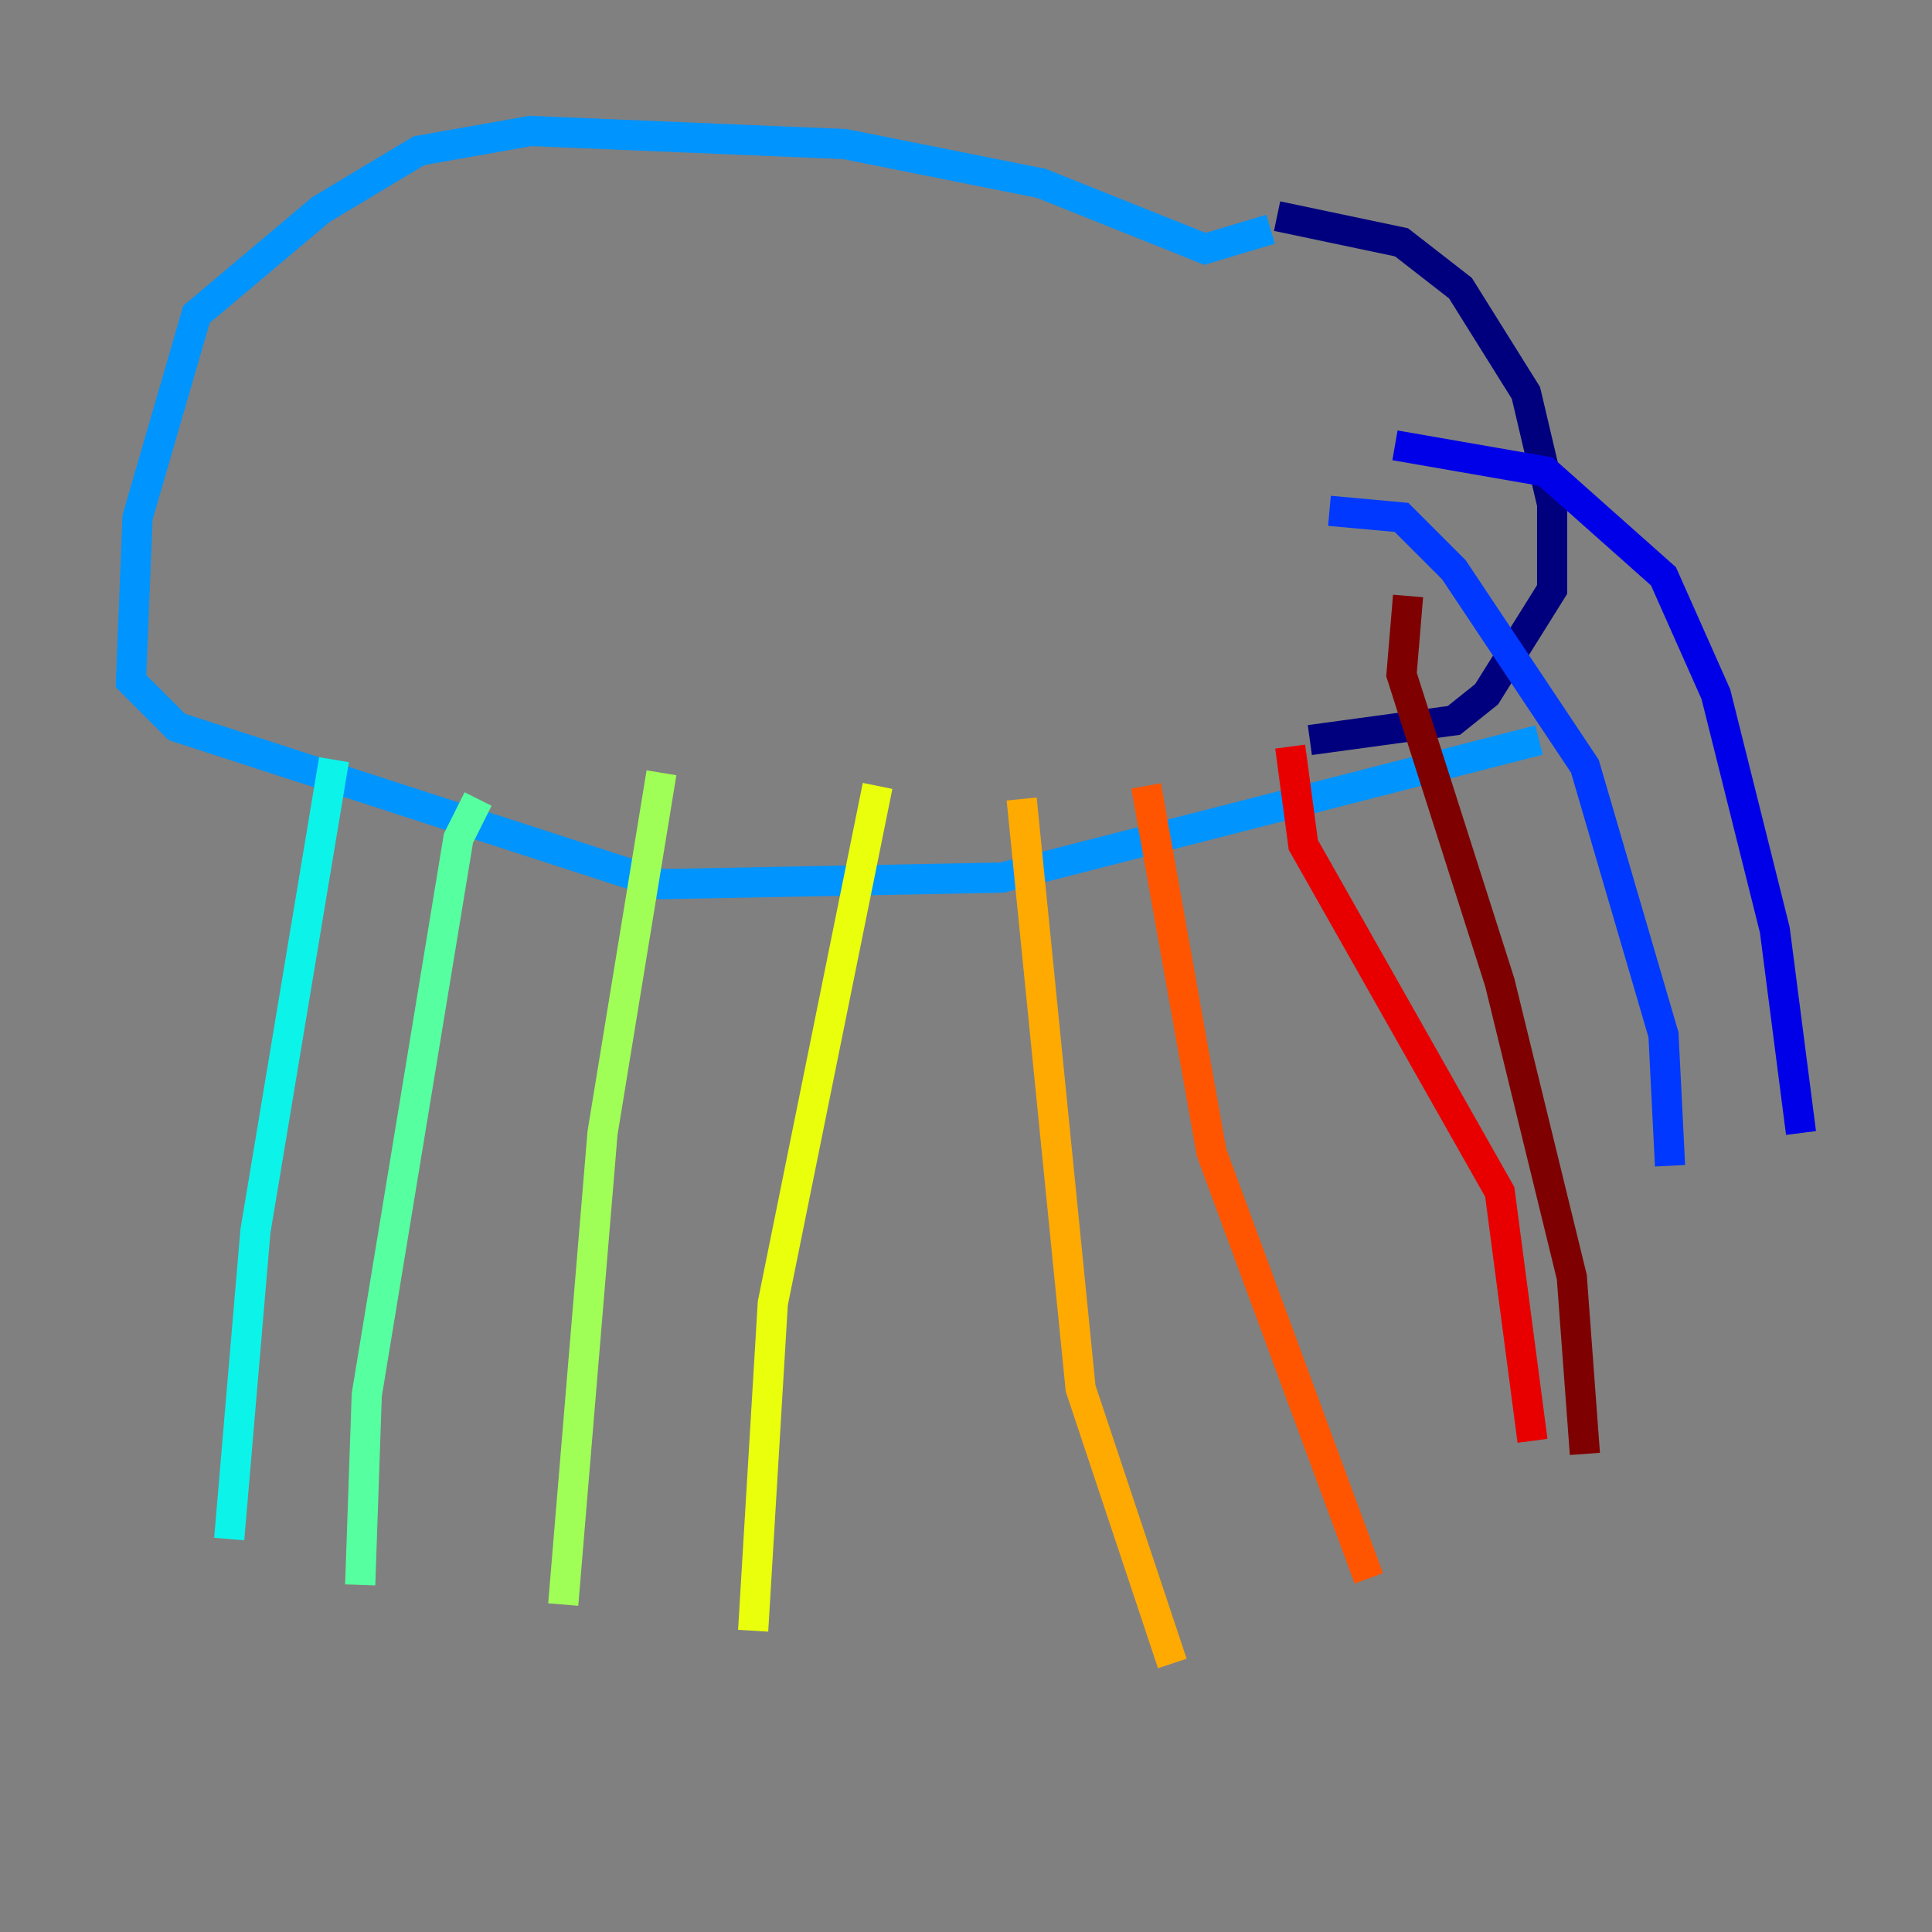 <?xml version="1.0" encoding="utf-8" ?>
<svg baseProfile="tiny" height="128" version="1.2" viewBox="0,0,128,128" width="128" xmlns="http://www.w3.org/2000/svg" xmlns:ev="http://www.w3.org/2001/xml-events" xmlns:xlink="http://www.w3.org/1999/xlink"><rect x="0" y="0" width="128" height="128" fill="#808080" stroke="none"/><defs /><polyline fill="none" points="84.61,14.319 92.854,16.054 96.759,19.091 101.098,26.034 102.834,33.41 102.834,39.051 98.495,45.993 96.325,47.729 86.78,49.031" stroke="#00007f" stroke-width="2" /><polyline fill="none" points="92.42,29.505 102.4,31.241 110.21,38.183 113.681,45.993 117.586,61.614 119.322,75.064" stroke="#0000e8" stroke-width="2" /><polyline fill="none" points="88.081,33.844 92.854,34.278 96.325,37.749 105.003,50.766 110.21,68.556 110.644,77.234" stroke="#0038ff" stroke-width="2" /><polyline fill="none" points="84.176,15.186 79.837,16.488 68.99,12.149 55.973,9.546 35.146,8.678 27.77,9.98 21.261,13.885 13.017,20.827 9.112,34.278 8.678,45.125 11.715,48.163 43.824,58.576 66.386,58.142 101.966,49.031" stroke="#0094ff" stroke-width="2" /><polyline fill="none" points="22.129,50.332 16.922,81.573 15.186,101.966" stroke="#0cf4ea" stroke-width="2" /><polyline fill="none" points="31.675,52.936 30.373,55.539 24.298,92.42 23.864,105.003" stroke="#56ffa0" stroke-width="2" /><polyline fill="none" points="43.824,51.2 39.919,75.064 37.315,106.305" stroke="#a0ff56" stroke-width="2" /><polyline fill="none" points="58.142,52.068 51.2,86.346 49.898,108.041" stroke="#eaff0c" stroke-width="2" /><polyline fill="none" points="67.688,52.936 71.593,91.986 77.668,110.21" stroke="#ffaa00" stroke-width="2" /><polyline fill="none" points="75.932,52.068 80.271,76.366 90.685,104.57" stroke="#ff5500" stroke-width="2" /><polyline fill="none" points="85.478,49.464 86.346,55.973 99.363,78.969 101.532,95.458" stroke="#e80000" stroke-width="2" /><polyline fill="none" points="93.288,39.485 92.854,44.691 99.363,65.085 104.136,84.61 105.003,96.325" stroke="#7f0000" stroke-width="2" /></svg>